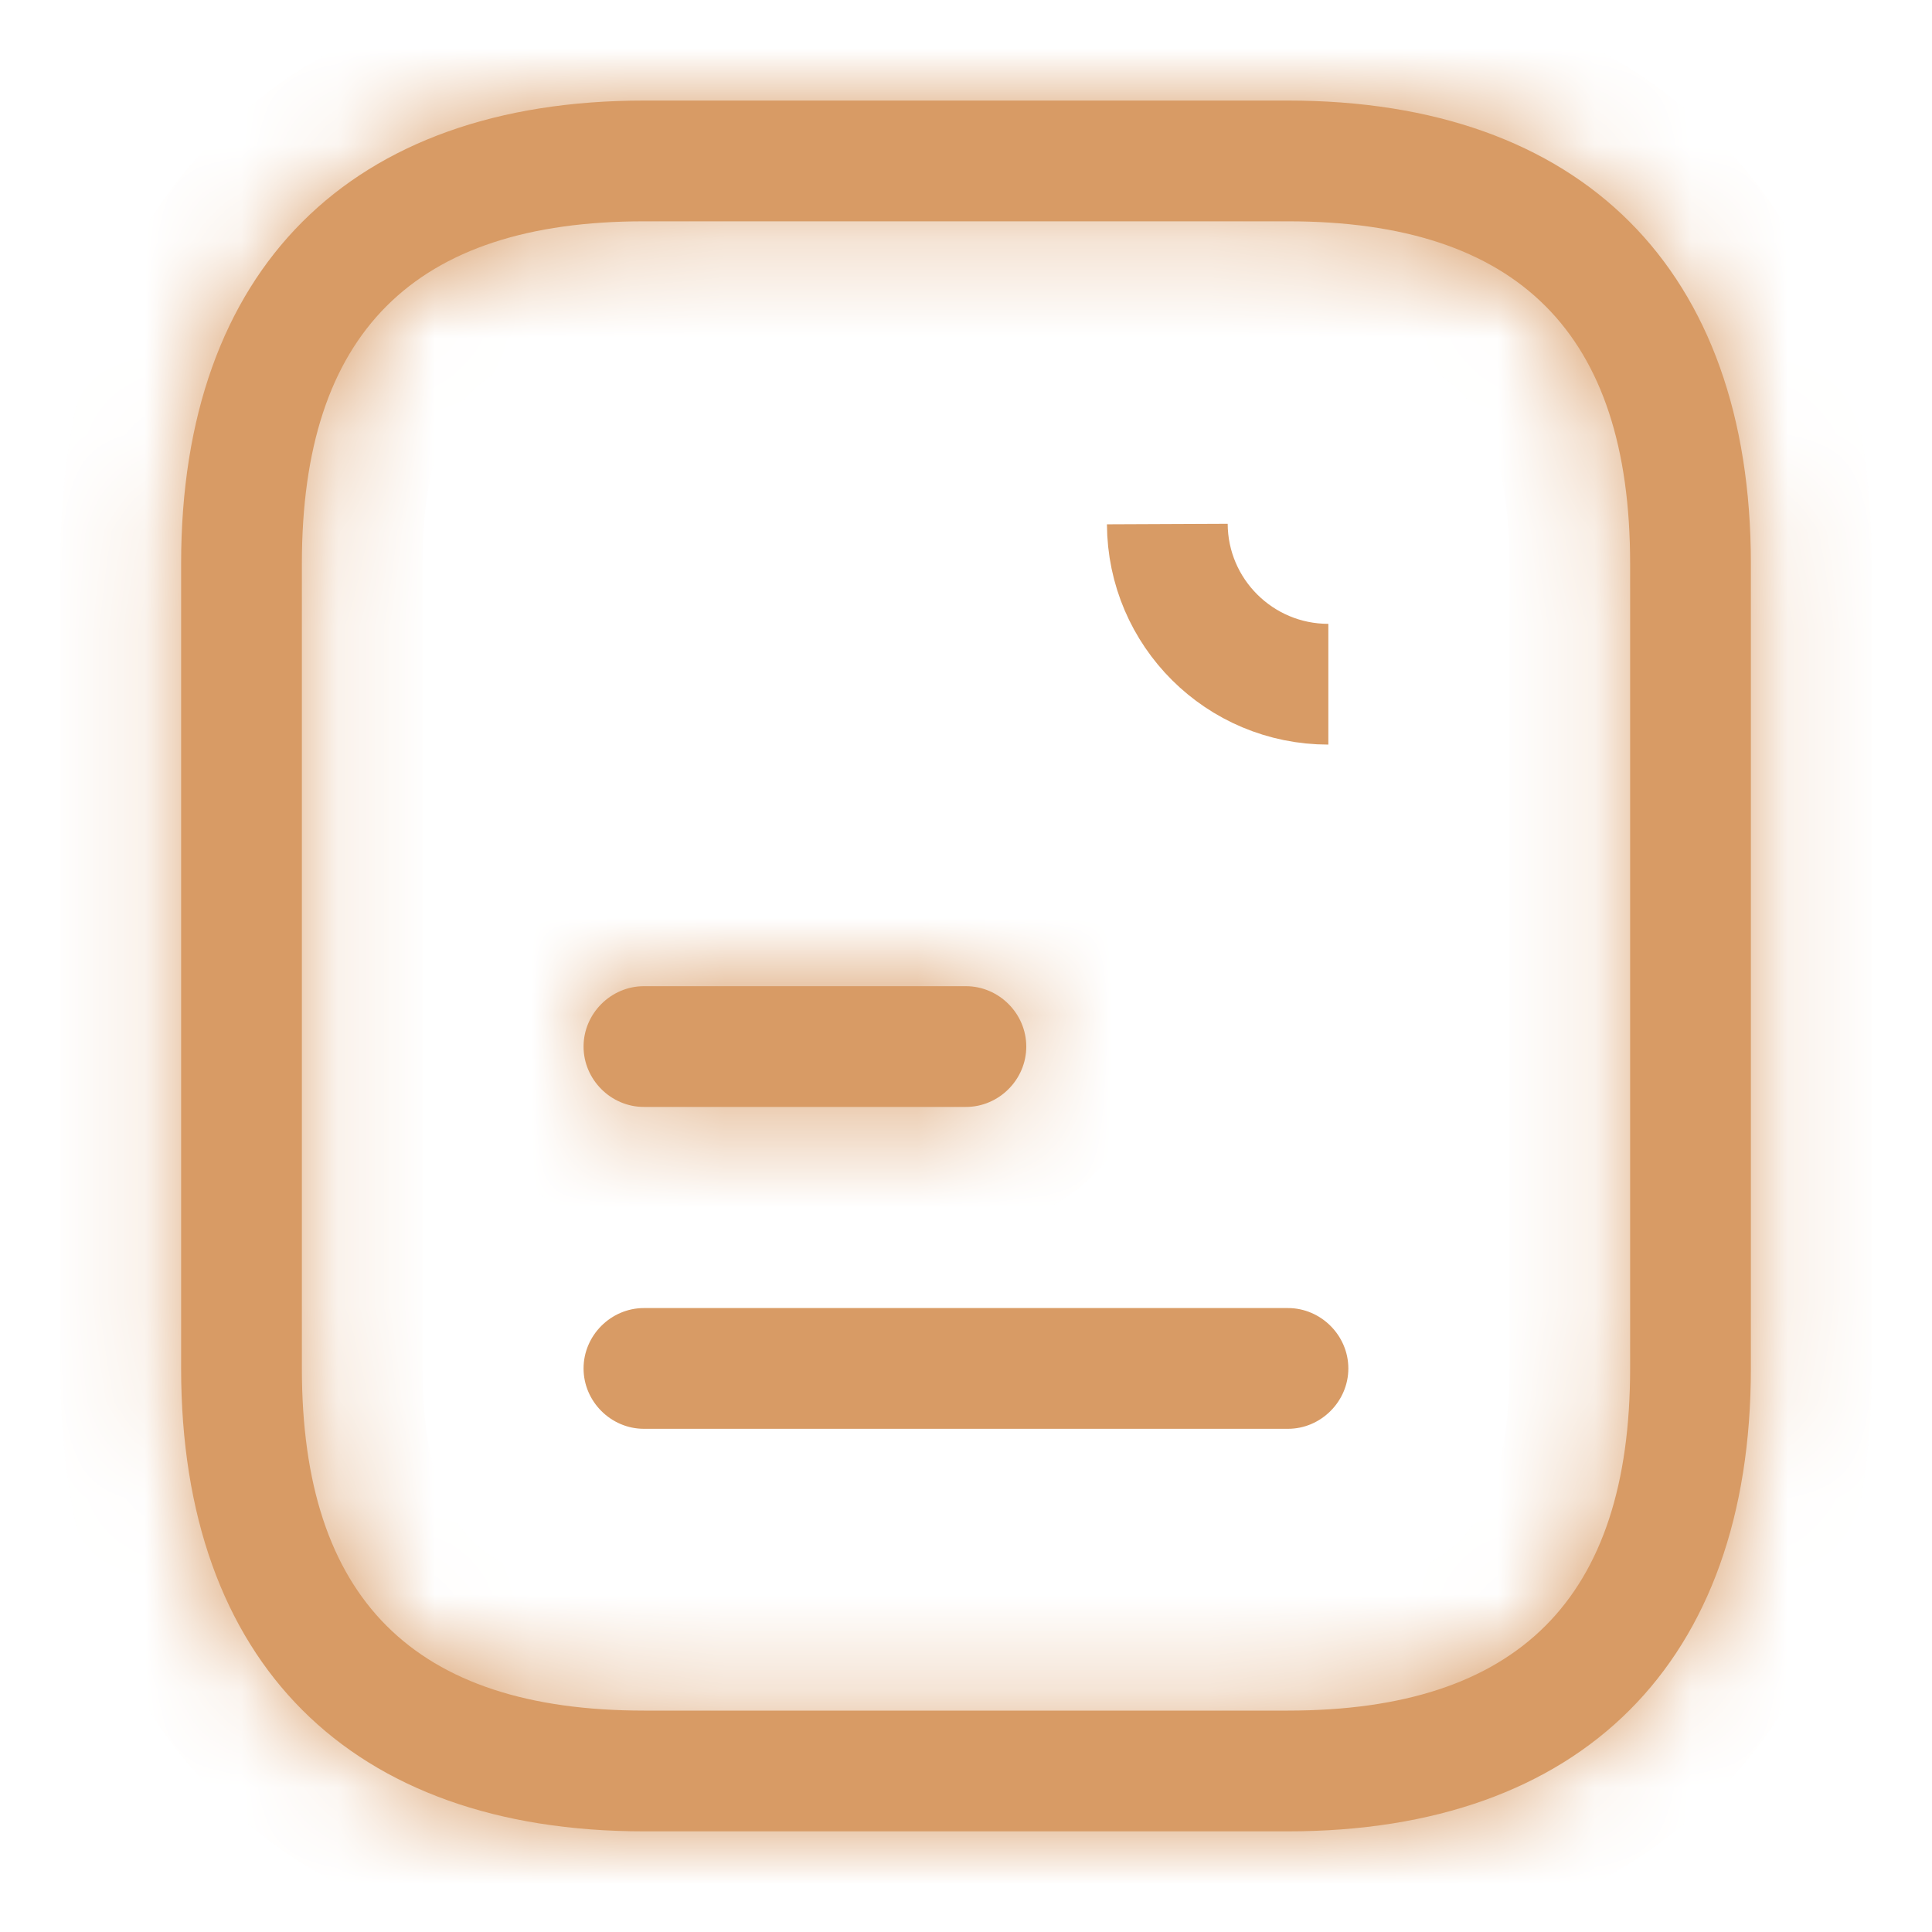 <svg width="20" height="20" viewBox="0 0 20 20" fill="none" xmlns="http://www.w3.org/2000/svg">
<mask id="path-1-inside-1_703_1226" fill="white">
<path d="M13.333 18.958H6.667C3.625 18.958 1.875 17.208 1.875 14.166V5.833C1.875 2.791 3.625 1.041 6.667 1.041H13.333C16.375 1.041 18.125 2.791 18.125 5.833V14.166C18.125 17.208 16.375 18.958 13.333 18.958ZM6.667 2.291C4.283 2.291 3.125 3.449 3.125 5.833V14.166C3.125 16.549 4.283 17.708 6.667 17.708H13.333C15.717 17.708 16.875 16.549 16.875 14.166V5.833C16.875 3.449 15.717 2.291 13.333 2.291H6.667Z"/>
</mask>
<path d="M13.333 18.958H6.667C3.625 18.958 1.875 17.208 1.875 14.166V5.833C1.875 2.791 3.625 1.041 6.667 1.041H13.333C16.375 1.041 18.125 2.791 18.125 5.833V14.166C18.125 17.208 16.375 18.958 13.333 18.958ZM6.667 2.291C4.283 2.291 3.125 3.449 3.125 5.833V14.166C3.125 16.549 4.283 17.708 6.667 17.708H13.333C15.717 17.708 16.875 16.549 16.875 14.166V5.833C16.875 3.449 15.717 2.291 13.333 2.291H6.667Z" fill="#D89B65"/>
<path d="M13.333 17.708H6.667V20.208H13.333V17.708ZM6.667 17.708C5.383 17.708 4.538 17.343 4.014 16.819C3.49 16.294 3.125 15.45 3.125 14.166H0.625C0.625 15.924 1.135 17.475 2.246 18.586C3.358 19.698 4.909 20.208 6.667 20.208V17.708ZM3.125 14.166V5.833H0.625V14.166H3.125ZM3.125 5.833C3.125 4.549 3.49 3.704 4.014 3.18C4.538 2.656 5.383 2.291 6.667 2.291V-0.209C4.909 -0.209 3.358 0.301 2.246 1.412C1.135 2.524 0.625 4.075 0.625 5.833H3.125ZM6.667 2.291H13.333V-0.209H6.667V2.291ZM13.333 2.291C14.617 2.291 15.462 2.656 15.986 3.18C16.51 3.704 16.875 4.549 16.875 5.833H19.375C19.375 4.075 18.865 2.524 17.754 1.412C16.642 0.301 15.091 -0.209 13.333 -0.209V2.291ZM16.875 5.833V14.166H19.375V5.833H16.875ZM16.875 14.166C16.875 15.45 16.51 16.294 15.986 16.819C15.462 17.343 14.617 17.708 13.333 17.708V20.208C15.091 20.208 16.642 19.698 17.754 18.586C18.865 17.475 19.375 15.924 19.375 14.166H16.875ZM6.667 1.041C5.291 1.041 4.027 1.375 3.118 2.284C2.209 3.193 1.875 4.457 1.875 5.833H4.375C4.375 4.825 4.62 4.318 4.886 4.052C5.152 3.786 5.659 3.541 6.667 3.541V1.041ZM1.875 5.833V14.166H4.375V5.833H1.875ZM1.875 14.166C1.875 15.541 2.209 16.805 3.118 17.715C4.027 18.623 5.291 18.958 6.667 18.958V16.458C5.659 16.458 5.152 16.213 4.886 15.947C4.62 15.681 4.375 15.174 4.375 14.166H1.875ZM6.667 18.958H13.333V16.458H6.667V18.958ZM13.333 18.958C14.709 18.958 15.973 18.623 16.882 17.715C17.791 16.805 18.125 15.541 18.125 14.166H15.625C15.625 15.174 15.38 15.681 15.114 15.947C14.848 16.213 14.341 16.458 13.333 16.458V18.958ZM18.125 14.166V5.833H15.625V14.166H18.125ZM18.125 5.833C18.125 4.457 17.791 3.193 16.882 2.284C15.973 1.375 14.709 1.041 13.333 1.041V3.541C14.341 3.541 14.848 3.786 15.114 4.052C15.38 4.318 15.625 4.825 15.625 5.833H18.125ZM13.333 1.041H6.667V3.541H13.333V1.041Z" fill="#D89B65" mask="url(#path-1-inside-1_703_1226)"/>
<path d="M13.751 7.083C12.832 7.083 12.088 6.343 12.084 5.425C12.088 6.341 12.833 7.083 13.751 7.083Z" fill="#D89B65" stroke="#D89B65" stroke-width="1.25"/>
<mask id="path-4-inside-2_703_1226" fill="white">
<path d="M9.999 11.459H6.666C6.324 11.459 6.041 11.176 6.041 10.834C6.041 10.492 6.324 10.209 6.666 10.209H9.999C10.341 10.209 10.624 10.492 10.624 10.834C10.624 11.176 10.341 11.459 9.999 11.459Z"/>
</mask>
<path d="M9.999 11.459H6.666C6.324 11.459 6.041 11.176 6.041 10.834C6.041 10.492 6.324 10.209 6.666 10.209H9.999C10.341 10.209 10.624 10.492 10.624 10.834C10.624 11.176 10.341 11.459 9.999 11.459Z" fill="#D89B65"/>
<path d="M9.999 10.209H6.666V12.709H9.999V10.209ZM6.666 10.209C7.015 10.209 7.291 10.485 7.291 10.834H4.791C4.791 11.866 5.634 12.709 6.666 12.709V10.209ZM7.291 10.834C7.291 11.183 7.015 11.459 6.666 11.459V8.959C5.634 8.959 4.791 9.802 4.791 10.834H7.291ZM6.666 11.459H9.999V8.959H6.666V11.459ZM9.999 11.459C9.651 11.459 9.374 11.183 9.374 10.834H11.874C11.874 9.802 11.031 8.959 9.999 8.959V11.459ZM9.374 10.834C9.374 10.485 9.651 10.209 9.999 10.209V12.709C11.031 12.709 11.874 11.866 11.874 10.834H9.374Z" fill="#D89B65" mask="url(#path-4-inside-2_703_1226)"/>
<path d="M13.333 14.791H6.666C6.324 14.791 6.041 14.508 6.041 14.166C6.041 13.824 6.324 13.541 6.666 13.541H13.333C13.674 13.541 13.958 13.824 13.958 14.166C13.958 14.508 13.674 14.791 13.333 14.791Z" fill="#D89B65"/>
</svg>

